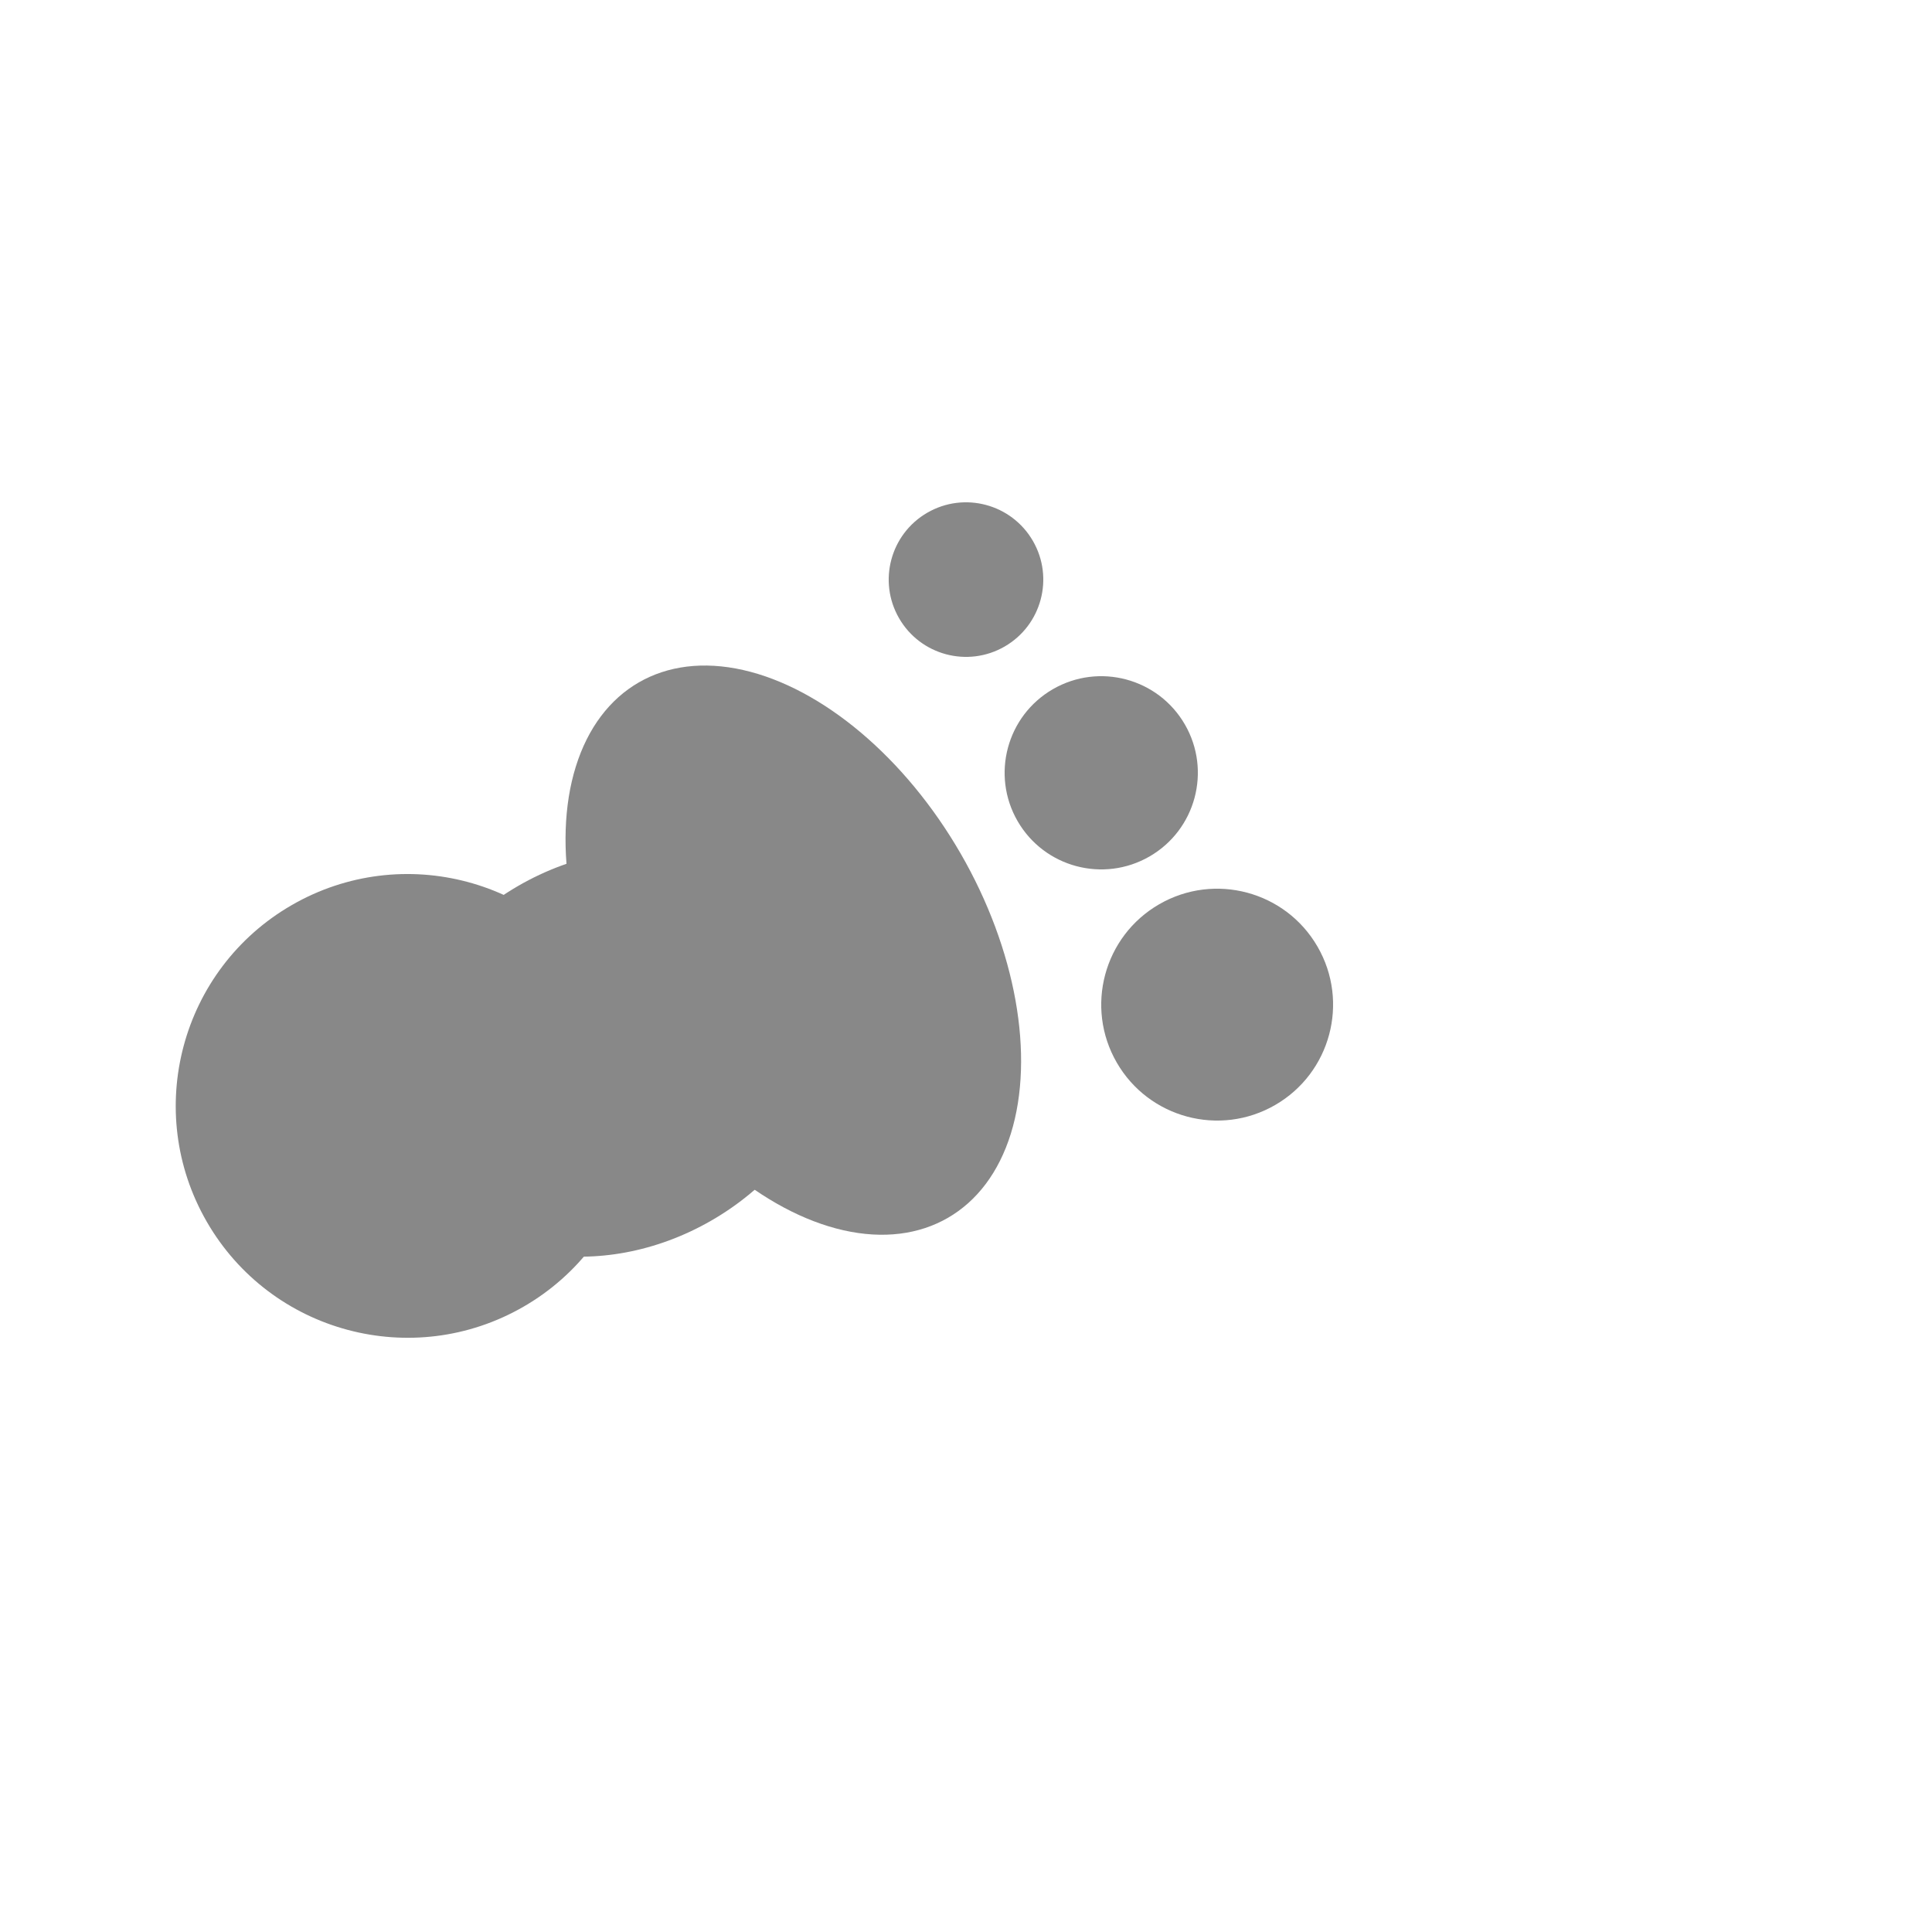 <svg width="100" height="100" viewBox="0 0 100 100" xmlns="http://www.w3.org/2000/svg">
  <!-- Heel part of the footprint with three ellipses -->
  <ellipse cx="28" cy="57" rx="12" ry="12" fill="#888888" transform="rotate(-30, 25, 70)"/>
  <ellipse cx="40" cy="55" rx="12" ry="10" fill="#888888" transform="rotate(-30, 35, 70)"/>
  <ellipse cx="52" cy="50" rx="10" ry="16" fill="#888888" transform="rotate(-30, 45, 70)"/> 

  <!-- Toe prints -->
  <circle cx="50" cy="30" r="4" fill="#888888" transform="rotate(-30, 50, 30)"/>
  <circle cx="57" cy="40" r="5" fill="#888888" transform="rotate(-30, 57, 40)"/>
  <circle cx="63" cy="52" r="6" fill="#888888" transform="rotate(-30, 63, 52)"/>
</svg>
